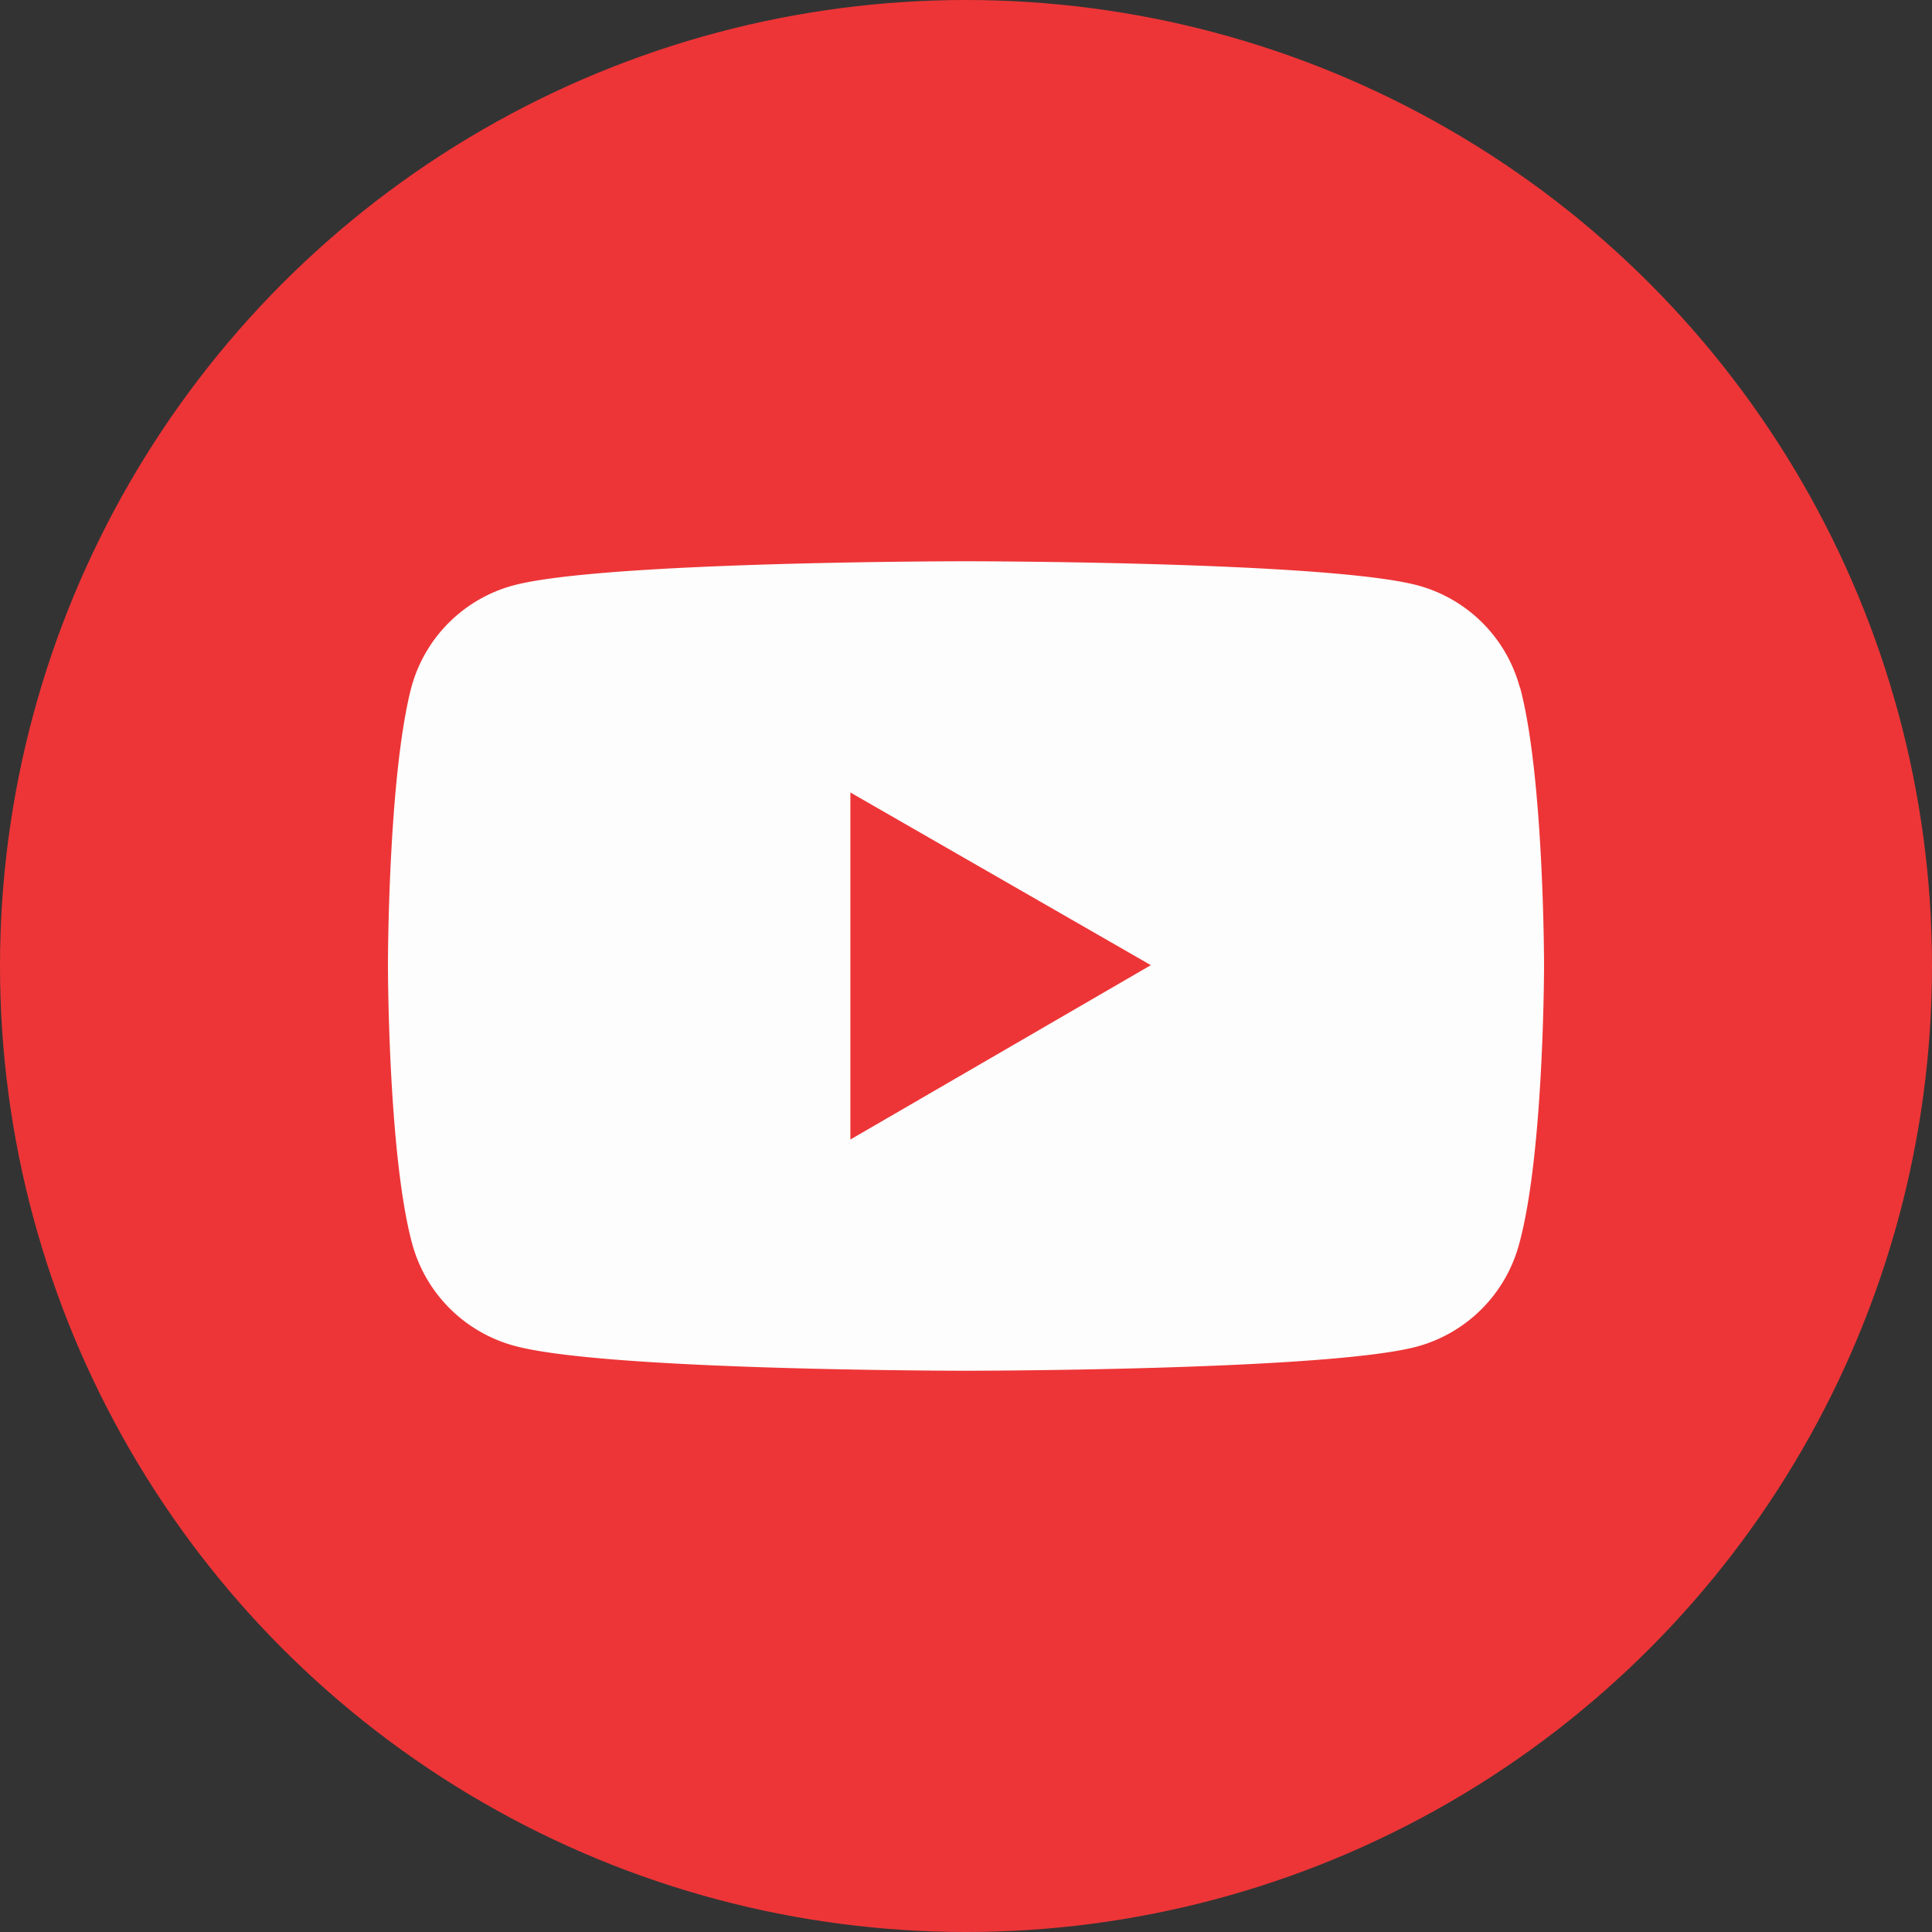 <svg xmlns="http://www.w3.org/2000/svg" width="92.08" height="92.08" viewBox="0 0 92.08 92.08"><rect x="0" y="0" width="92.08" height="92.08" fill="#333333" stroke="none"/><circle cx="46.04" cy="46.04" r="46.04" fill="#ed3537"/><path d="M72.44,32.78a6.9,6.9,0,0,0-4.87-4.88C63.27,26.75,46,26.75,46,26.75s-17.23,0-21.53,1.15a6.9,6.9,0,0,0-4.87,4.88C18.49,37.07,18.49,46,18.49,46s0,9,1.15,13.26a6.92,6.92,0,0,0,4.87,4.88C28.81,65.33,46,65.33,46,65.33s17.23,0,21.53-1.15a6.92,6.92,0,0,0,4.87-4.88C73.59,55,73.59,46,73.59,46s0-9-1.15-13.26ZM40.53,54.31V37.77L54.85,46Z" fill="#fdfdfd" fill-rule="evenodd"/></svg>